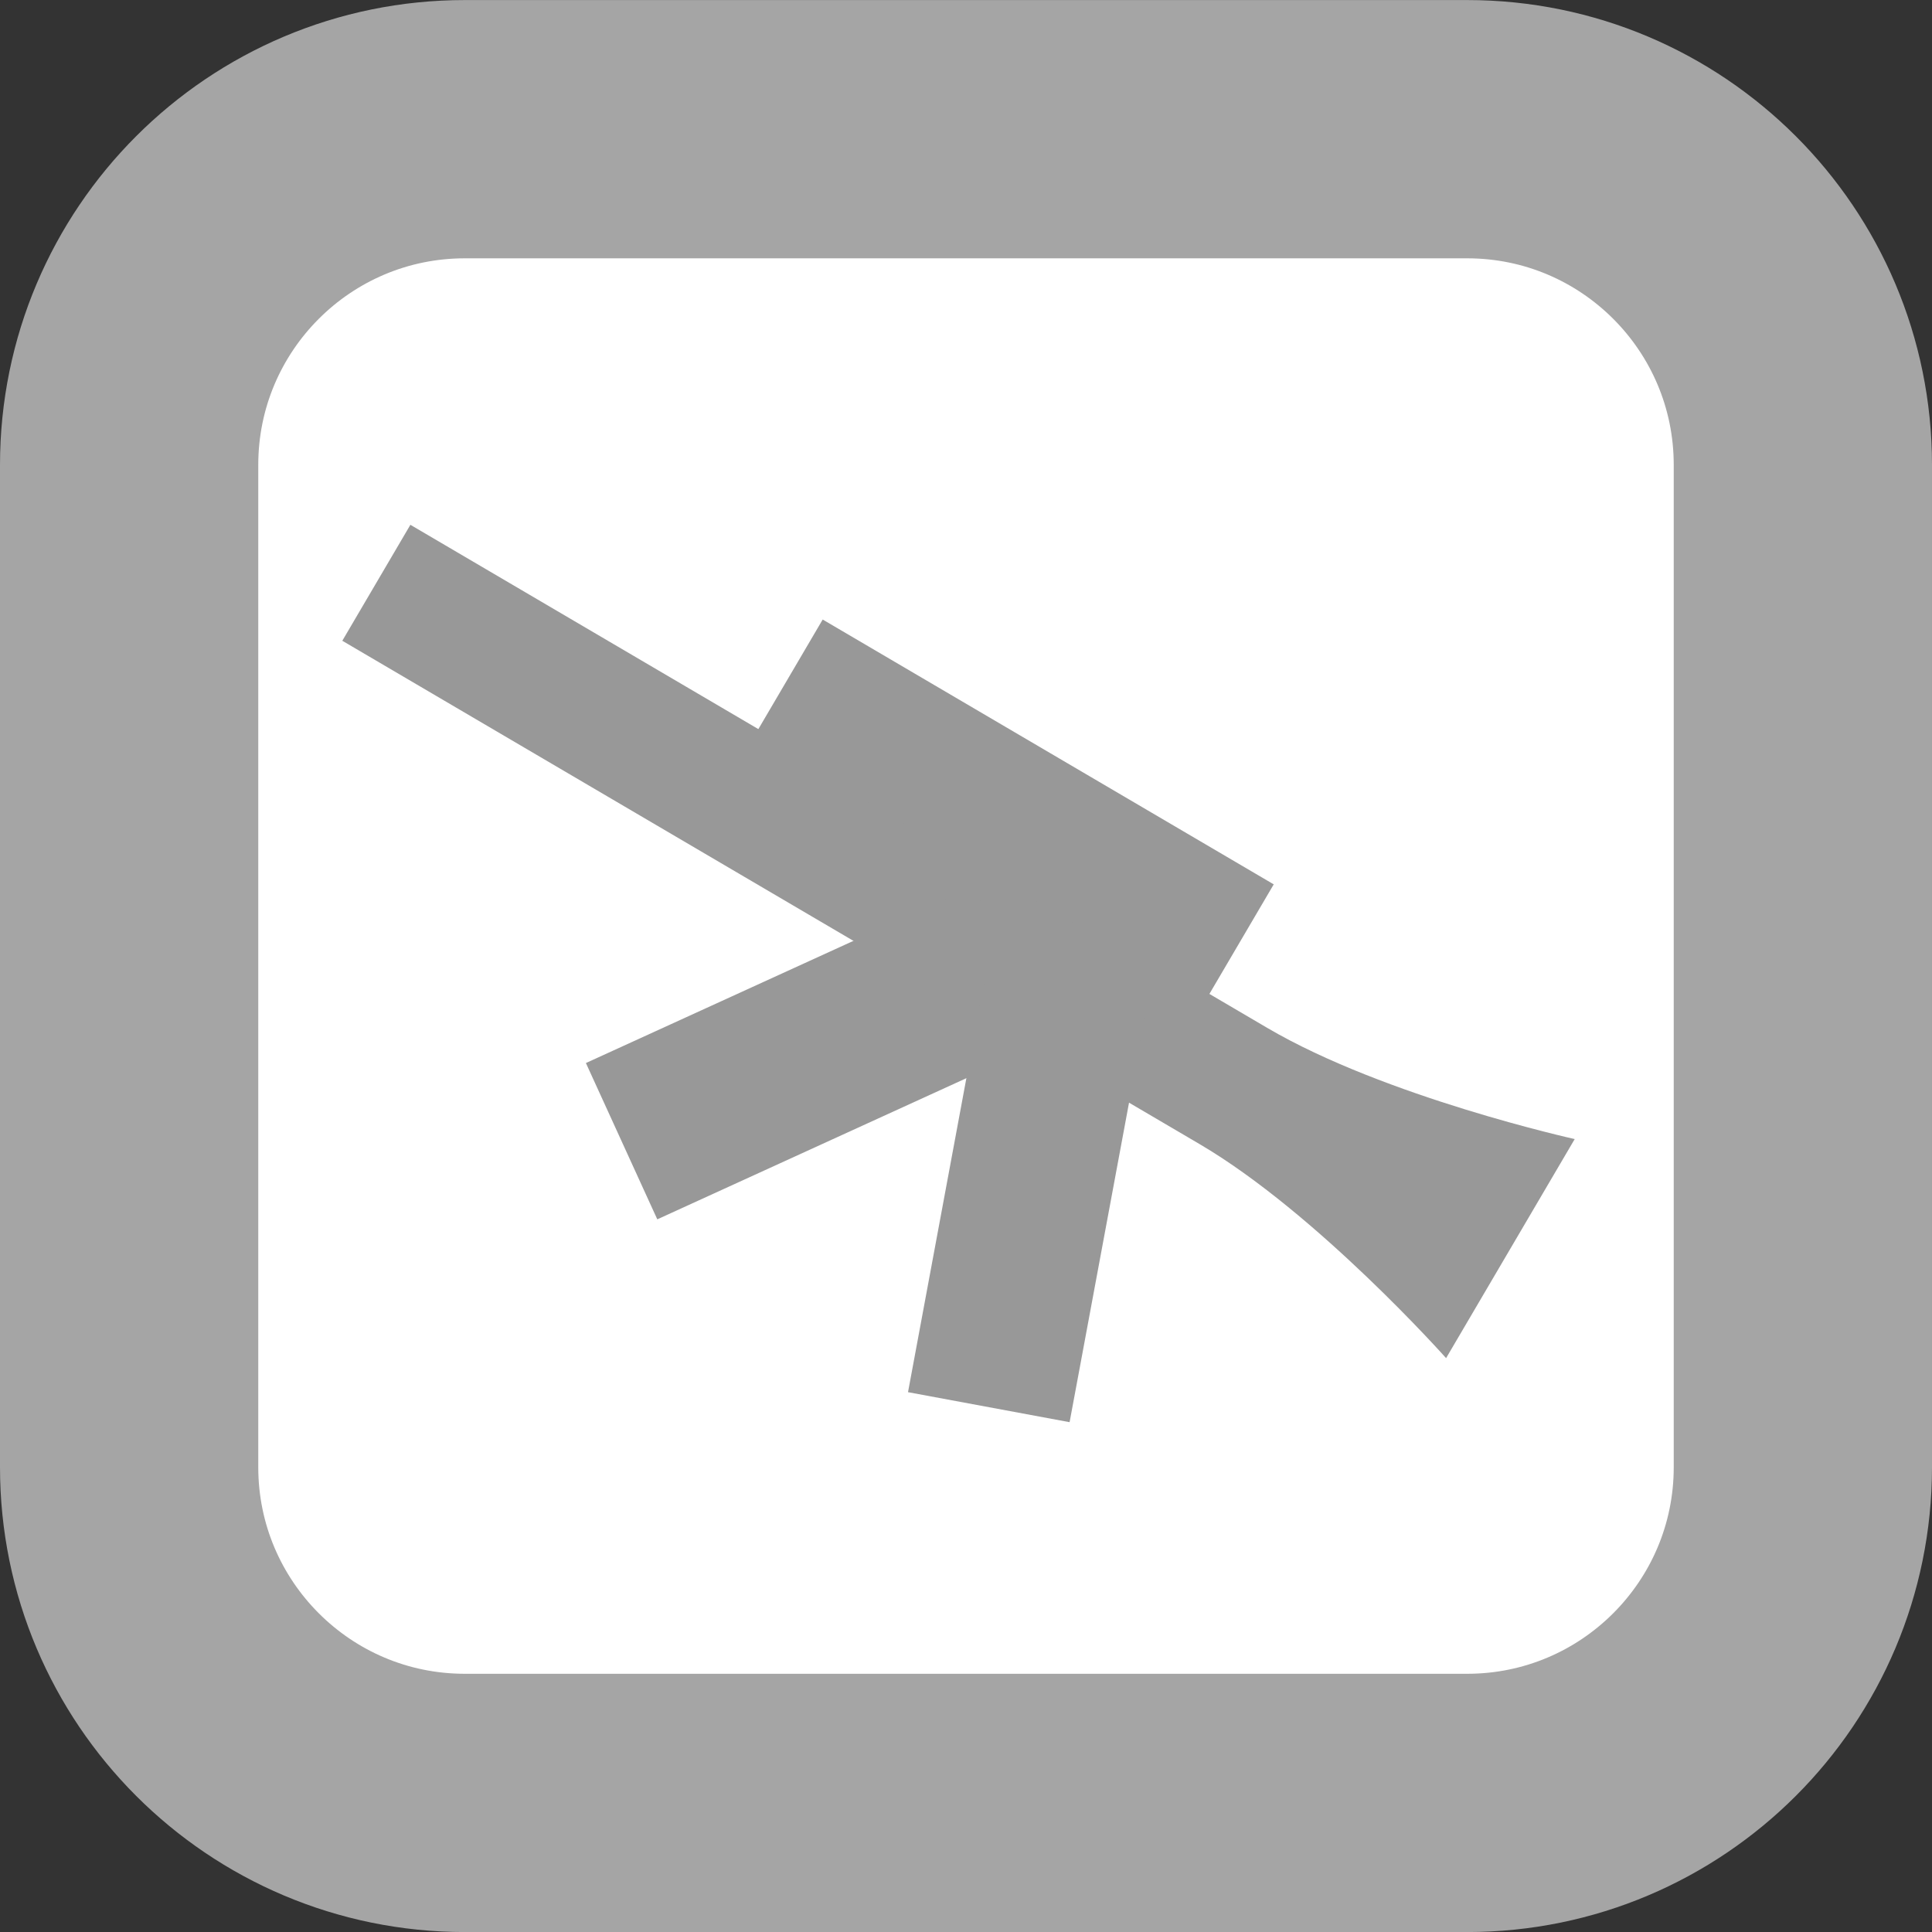 <svg version="1.1" xmlns="http://www.w3.org/2000/svg" xmlns:xlink="http://www.w3.org/1999/xlink" width="37.403" height="37.403" viewBox="0,0,37.403,37.403"><rect x="0" y="0" width="37.403" height="37.403" fill="#333333" stroke="none"/><g transform="translate(-301.298,-161.298)"><g stroke-miterlimit="10"><path d="M310.298,196.202c-3.59,0 -6.5,-2.91 -6.5,-6.5v-19.403c0,-3.59 2.91,-6.5 6.5,-6.5h19.403c3.59,0 6.5,2.91 6.5,6.5v19.403c0,3.59 -2.91,6.5 -6.5,6.5z" fill="#ffffff" stroke="#a5a5a5" stroke-width="5"/><g fill="#989898" stroke="none" stroke-width="0"><path d="M307.925,173.703l1.318,-2.245c0,0 12.582,7.387 16.591,9.741c2.28,1.338 5.95,2.151 5.95,2.151l-2.49,4.241c0,0 -2.498,-2.809 -4.778,-4.147c-4.009,-2.354 -16.591,-9.741 -16.591,-9.741z"/><path d="M312.641,181.878l7.5,-3.425l1.382,3.026l-7.5,3.425z"/><path d="M318.877,188.25l1.639,-8.818l3.129,0.582c0,0 -1.248,6.712 -1.488,8.002c-0.077,0.412 -0.152,0.815 -0.152,0.815z"/><path d="M315.907,175.537l1.318,-2.245l8.732,5.127l-1.318,2.245z"/></g></g></g></svg>